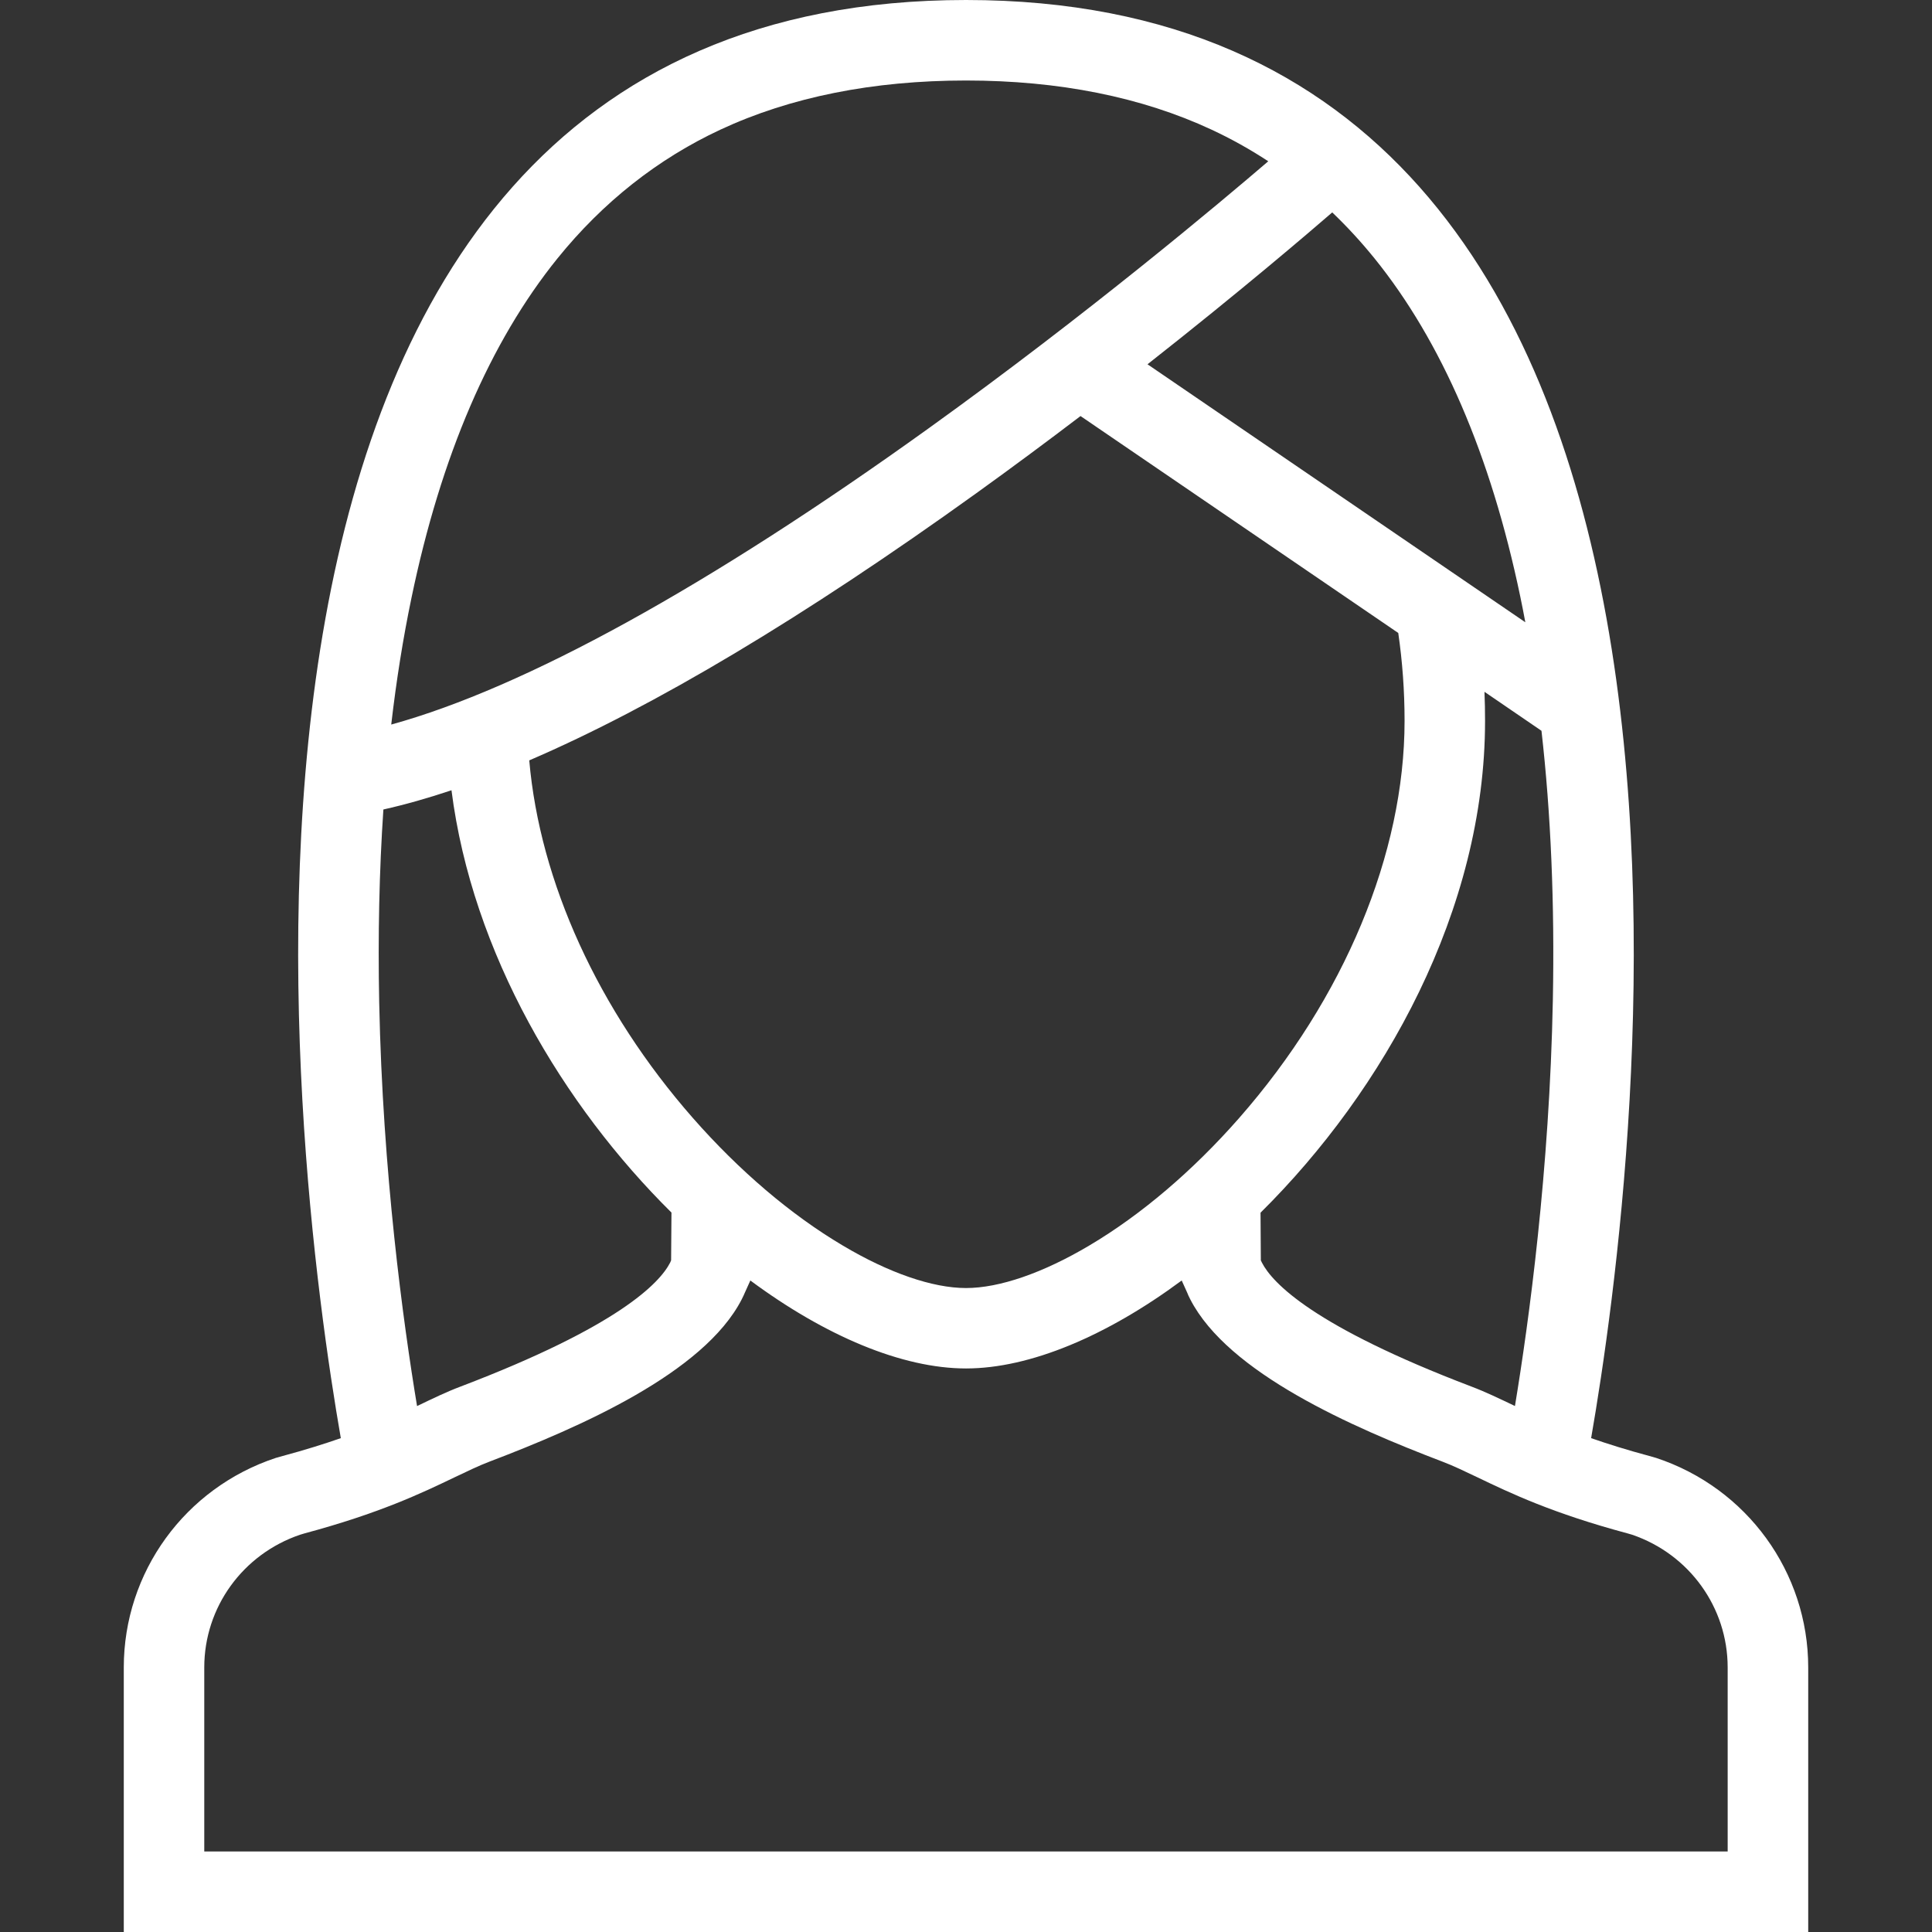 <?xml version="1.0" encoding="iso-8859-1"?>
<!-- Generator: Adobe Illustrator 17.0.0, SVG Export Plug-In . SVG Version: 6.00 Build 0)  -->
<!DOCTYPE svg PUBLIC "-//W3C//DTD SVG 1.1//EN" "http://www.w3.org/Graphics/SVG/1.1/DTD/svg11.dtd">
<svg version="1.1" id="Layer_1" xmlns="http://www.w3.org/2000/svg" xmlns:xlink="http://www.w3.org/1999/xlink" x="0px" y="0px"
	 width="512px" height="512px" viewBox="-49 141 512 512" style="enable-background:new -49 141 512 512;" xml:space="preserve">
<rect x="-49" y="141" width="512" height="512" fill="#333333" stroke="none"/>
<path style="fill:#FFFFFF;" d="M389.883,527.359l-1.812-0.516c-5.938-1.594-11-3.188-15.406-4.719
	C385.07,450.797,426.32,141,207.008,141C-12.336,141,28.914,450.797,41.32,522.125c-4.406,1.531-9.453,3.125-15.391,4.719
	l-1.828,0.516c-24.094,7.969-40.297,30.312-40.297,55.531V653h223.203h223.188v-70.109
	C430.195,557.672,413.977,535.328,389.883,527.359z M340.867,508.422c-41.797-15.922-52.672-27.406-55.453-32.828
	c-0.094-0.188-0.188-0.406-0.281-0.594l-0.078-12.625c32.734-32.406,59.5-80.25,59.5-130.336c0-2.594-0.047-5.156-0.156-7.703
	l15.109,10.328c2.5,22.008,3.5,45.852,3.016,71.273c-0.875,45.281-6.359,85.375-10.047,107.672
	C348.414,511.672,344.789,509.906,340.867,508.422z M134.633,437.297c-25.125-28.625-40.578-62.625-43.375-94.789
	c33.062-14.219,72.688-37.875,118.484-70.805c9.609-6.914,18.875-13.797,27.609-20.445l84.203,57.484
	c1.094,7.531,1.672,15.305,1.672,23.297c0,35.133-15.984,73.5-43.844,105.258c-12.25,13.953-25.969,25.641-39.688,33.766
	c-12.25,7.281-23.844,11.281-32.688,11.281s-20.469-4-32.688-11.281C160.602,462.938,146.883,451.25,134.633,437.297z
	 M353.883,299.07c0.469,2.25,0.922,4.539,1.344,6.836l-100.125-68.367c24.875-19.562,43.125-35.203,48.953-40.25
	c3.922,3.75,7.641,7.789,11.156,12.125C333.055,231.469,346.07,261.633,353.883,299.07z M98.758,209.453
	c12.016-14.867,26.531-26.336,43.141-34.086c18.547-8.648,40.453-13.031,65.109-13.031c24.625,0,46.531,4.383,65.062,13.023
	c5.219,2.43,10.234,5.227,15.031,8.383c-12.484,10.711-47.812,40.445-89.969,70.742c-58.406,41.984-107.125,68.789-142.453,78.531
	c1.359-11.719,3.141-22.914,5.359-33.539C67.836,261.875,80.867,231.594,98.758,209.453z M51.492,406.695
	c-0.359-17.867,0.016-34.953,1.109-51.172c5.719-1.281,11.75-2.984,18.047-5.094c5.516,43.25,29.609,83.523,58.297,111.914
	L128.852,475c-0.094,0.188-0.156,0.406-0.25,0.594c-2.781,5.422-13.656,16.906-55.469,32.828c-3.938,1.484-7.547,3.25-11.609,5.203
	C57.852,491.484,52.414,451.781,51.492,406.695z M408.852,631.656H207.008H5.133V582.89c0-15.906,10.172-29.984,25.344-35.156
	l1.188-0.359c19.938-5.359,30.953-10.625,39.812-14.875c3.422-1.625,6.375-3.062,9.25-4.156
	c23.875-9.094,56.781-23.438,66.828-42.984c0.391-0.75,0.672-1.391,0.828-1.766l1.469-3.25
	c19.812,14.688,40.203,23.312,57.156,23.312c16.938,0,37.328-8.625,57.156-23.312l1.469,3.25c0.125,0.344,0.406,1,0.797,1.734
	c10.031,19.547,42.953,33.922,66.859,43.031c2.859,1.078,5.812,2.516,9.234,4.141c8.859,4.25,19.859,9.516,39.828,14.875
	l1.188,0.344c15.156,5.188,25.312,19.266,25.312,35.172L408.852,631.656L408.852,631.656z"/>
</svg>
